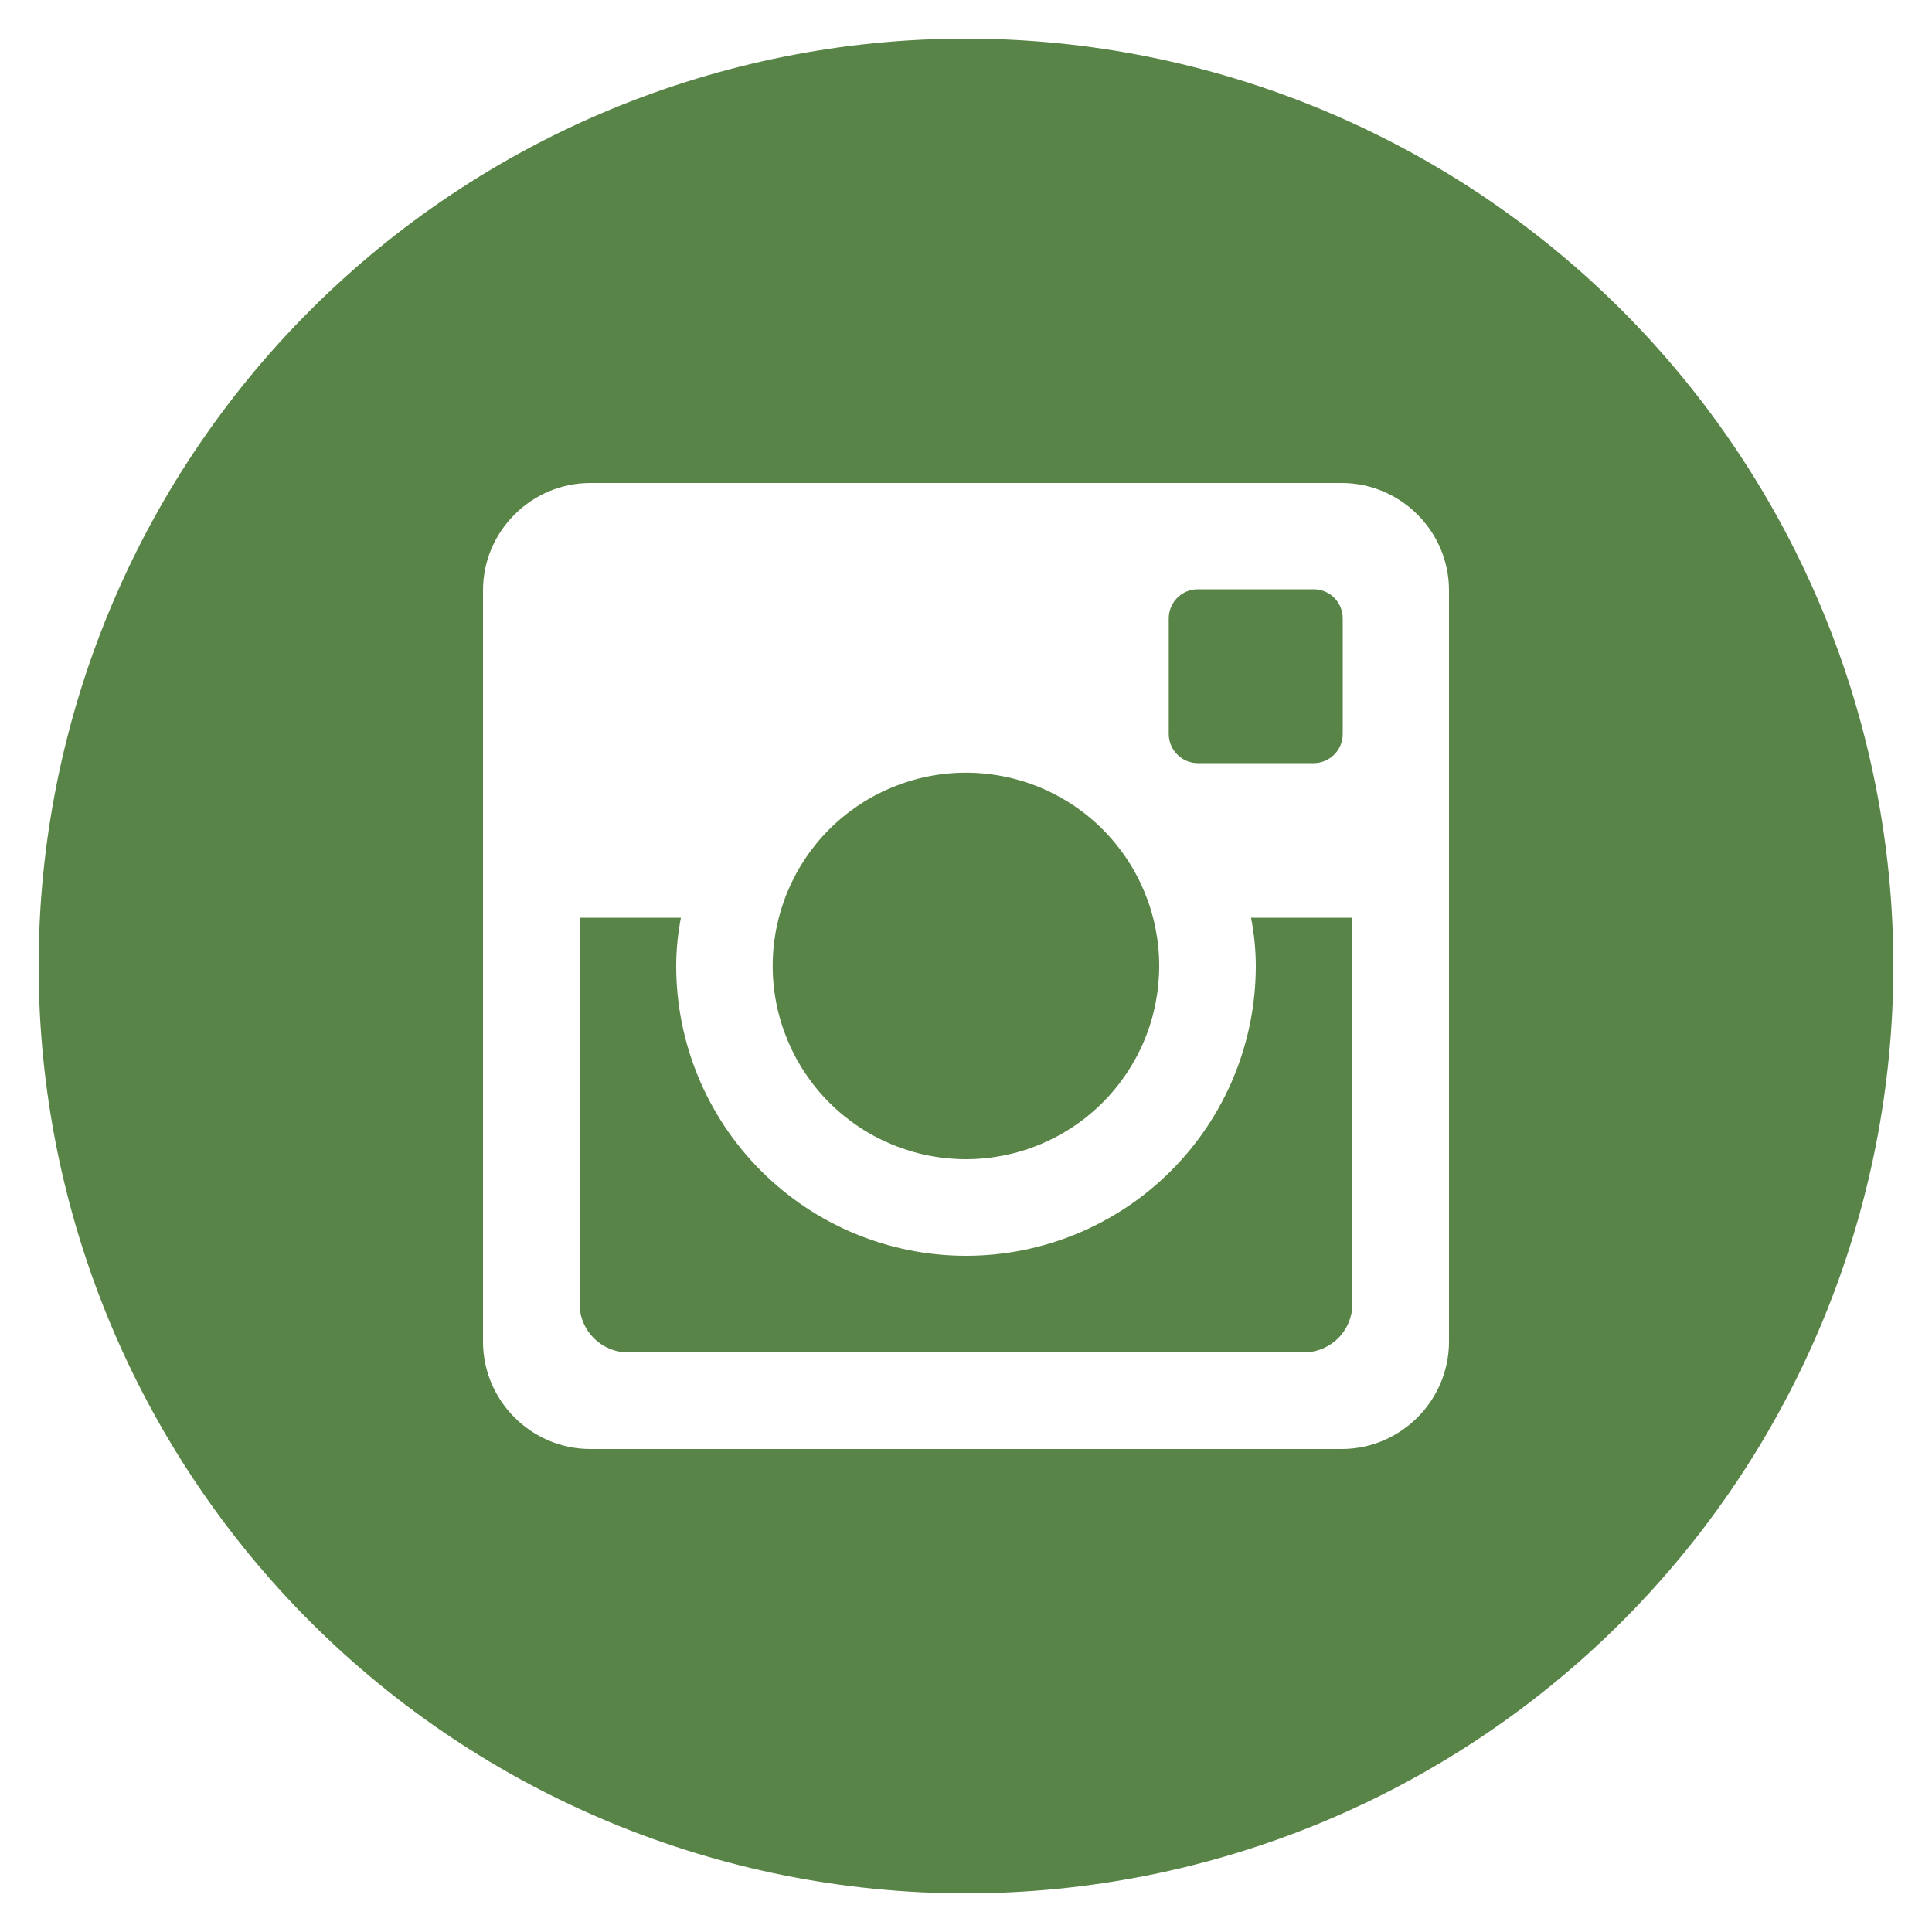 <svg width="50" height="50" viewBox="0 0 50 50" fill="none" xmlns="http://www.w3.org/2000/svg">
<path d="M32.5 25C32.5 26.989 31.71 28.897 30.303 30.303C28.897 31.71 26.989 32.5 25 32.5C23.011 32.5 21.103 31.71 19.697 30.303C18.29 28.897 17.5 26.989 17.5 25C17.5 24.573 17.545 24.155 17.622 23.75H15V33.742C15 34.438 15.562 35 16.258 35H33.745C34.078 34.999 34.397 34.867 34.633 34.631C34.868 34.395 35 34.076 35 33.742V23.75H32.377C32.455 24.155 32.5 24.573 32.5 25ZM25 30C25.657 30 26.307 29.87 26.914 29.619C27.52 29.367 28.072 28.999 28.536 28.534C29 28.07 29.369 27.518 29.62 26.912C29.871 26.305 30 25.654 30 24.997C30 24.341 29.87 23.69 29.619 23.084C29.367 22.477 28.999 21.926 28.534 21.461C28.07 20.997 27.518 20.629 26.912 20.378C26.305 20.127 25.654 19.997 24.997 19.997C23.671 19.998 22.399 20.525 21.461 21.463C20.524 22.401 19.997 23.674 19.997 25C19.998 26.326 20.525 27.598 21.463 28.536C22.401 29.474 23.674 30 25 30ZM31 19.75H33.998C34.197 19.75 34.388 19.671 34.529 19.53C34.67 19.39 34.749 19.199 34.75 19V16.003C34.75 15.803 34.671 15.611 34.53 15.47C34.389 15.329 34.197 15.25 33.998 15.25H31C30.8 15.25 30.609 15.329 30.468 15.47C30.327 15.611 30.247 15.803 30.247 16.003V19C30.25 19.413 30.587 19.75 31 19.75ZM25 1C18.635 1 12.53 3.529 8.029 8.029C3.529 12.53 1 18.635 1 25C1 31.365 3.529 37.47 8.029 41.971C12.53 46.471 18.635 49 25 49C28.152 49 31.273 48.379 34.184 47.173C37.096 45.967 39.742 44.199 41.971 41.971C44.199 39.742 45.967 37.096 47.173 34.184C48.379 31.273 49 28.152 49 25C49 21.848 48.379 18.727 47.173 15.816C45.967 12.904 44.199 10.258 41.971 8.029C39.742 5.801 37.096 4.033 34.184 2.827C31.273 1.621 28.152 1 25 1ZM37.5 34.722C37.5 36.25 36.25 37.5 34.722 37.5H15.277C13.75 37.5 12.5 36.25 12.5 34.722V15.277C12.5 13.75 13.75 12.5 15.277 12.5H34.722C36.25 12.5 37.5 13.75 37.5 15.277V34.722Z" fill="#598447"/>
</svg>
